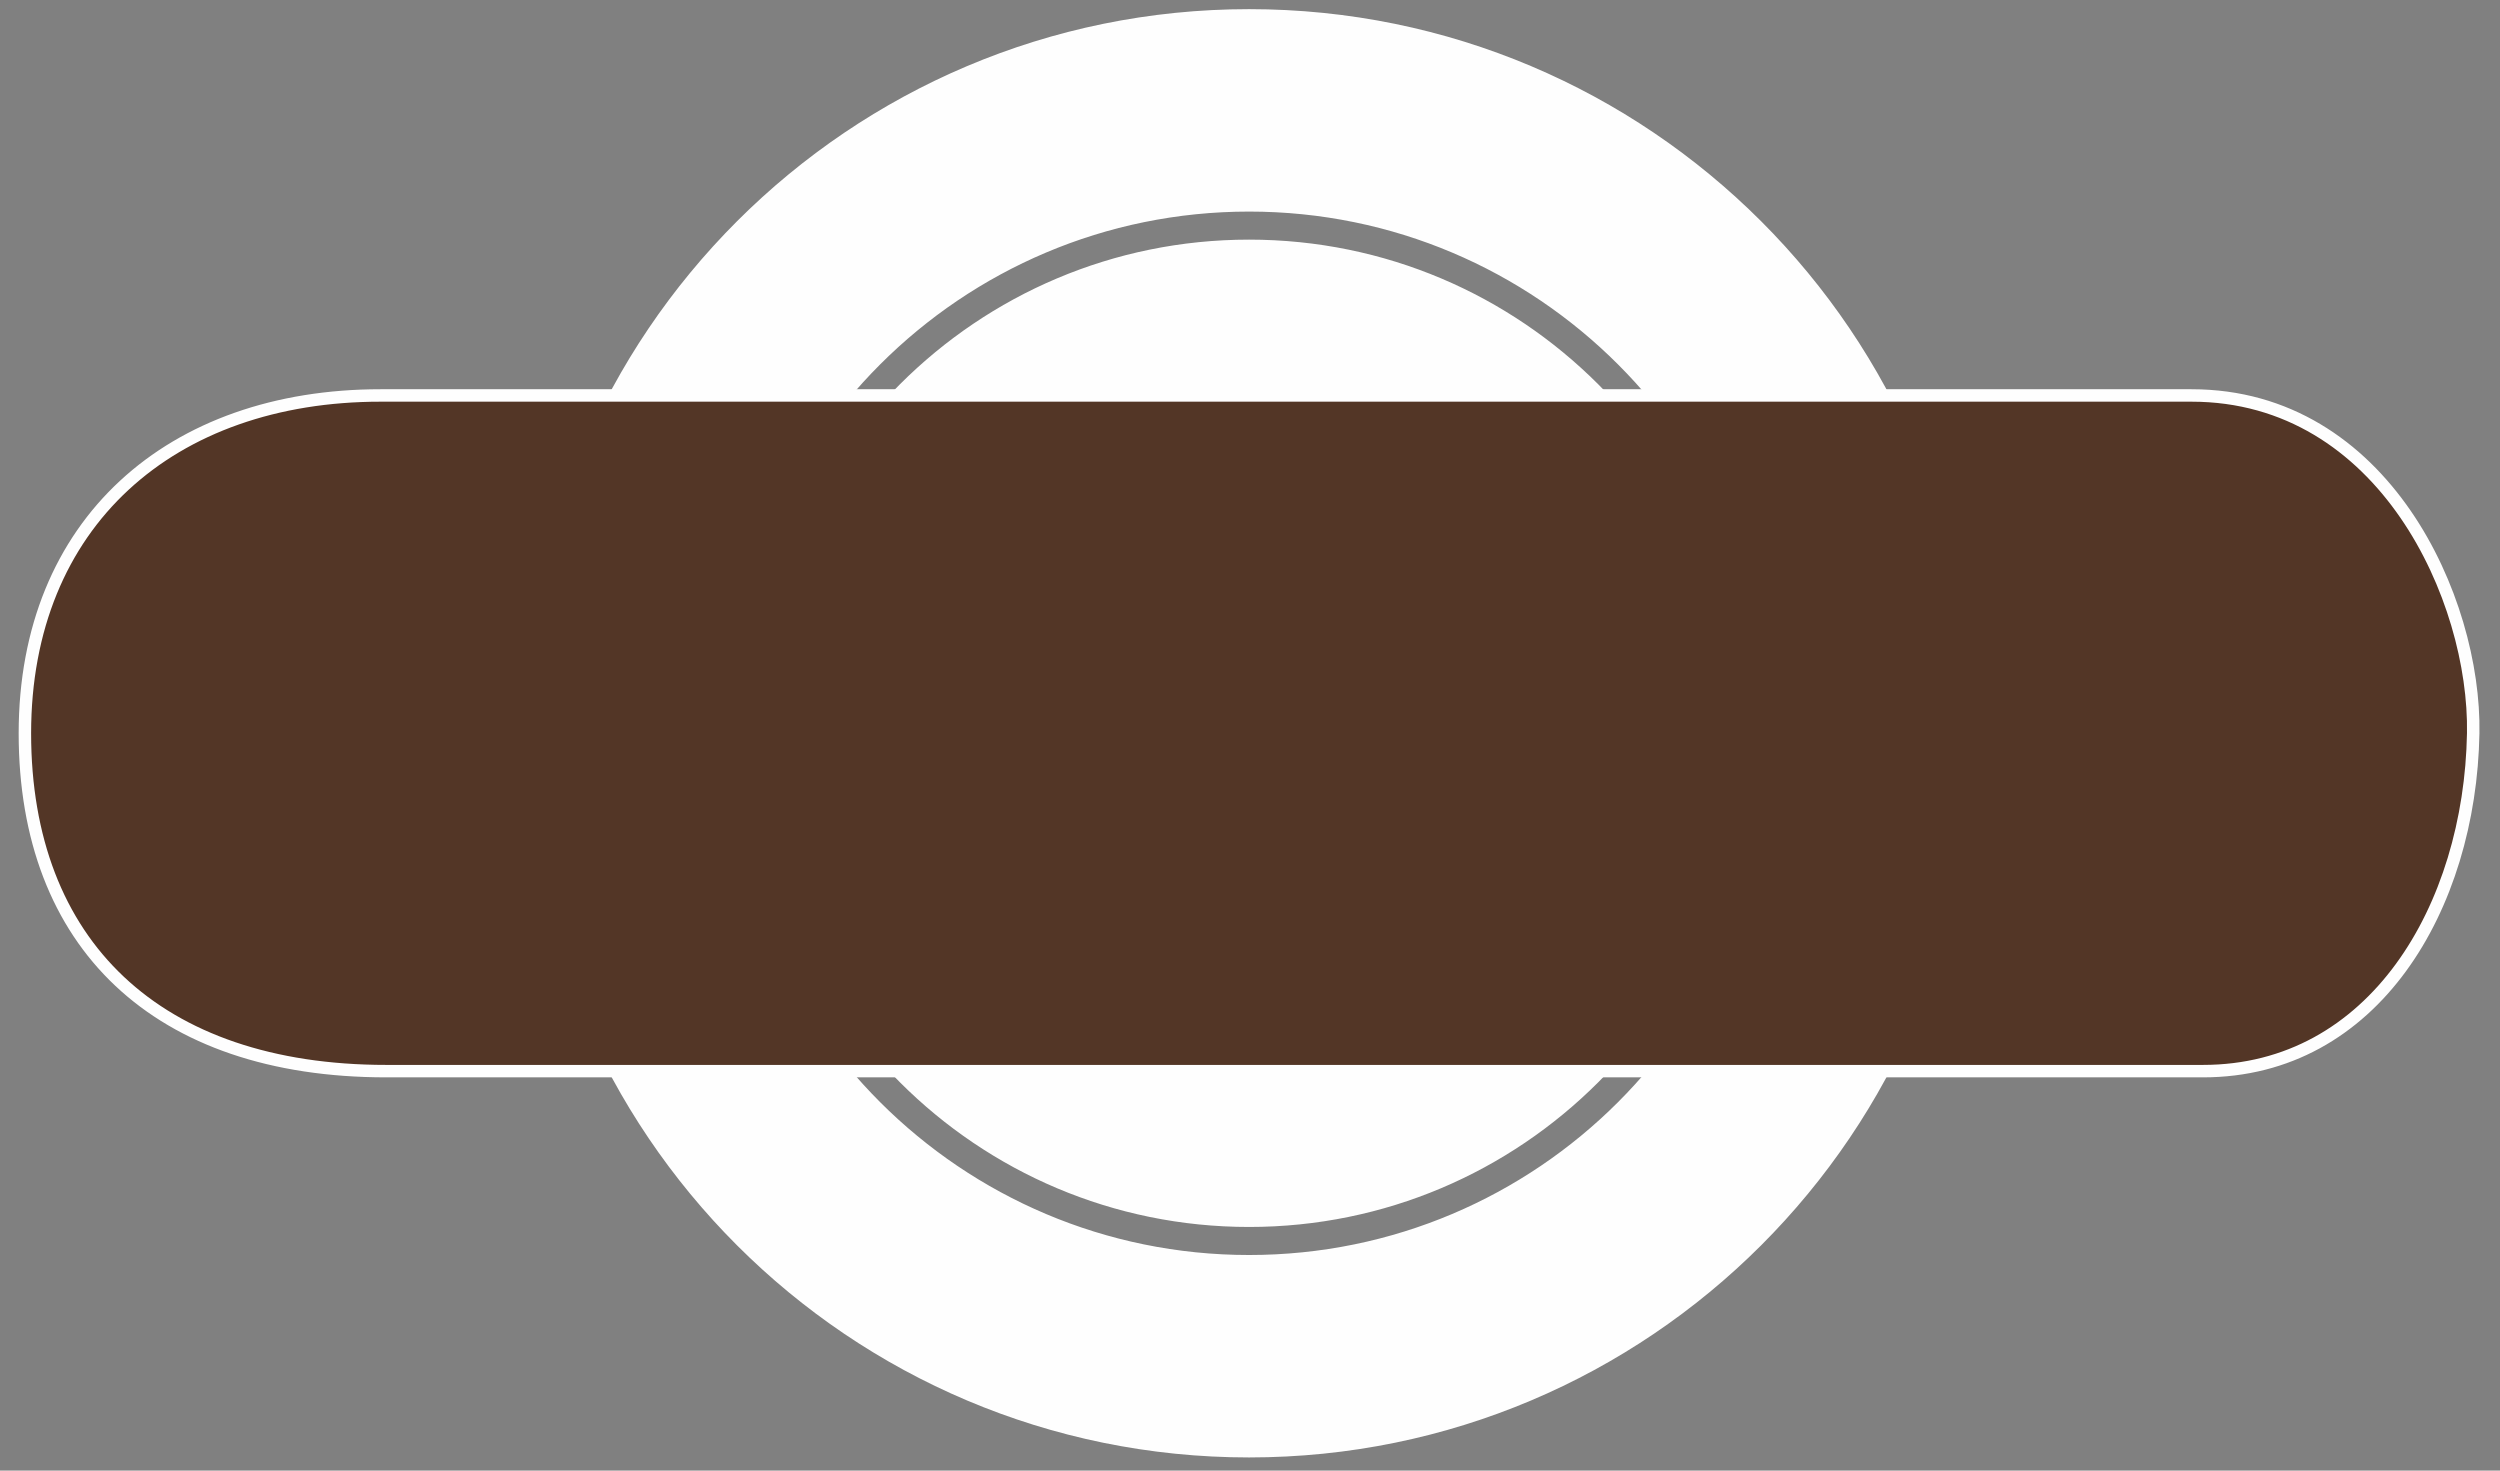 <?xml version="1.0" encoding="UTF-8"?>
<!DOCTYPE svg PUBLIC "-//W3C//DTD SVG 1.1//EN" "http://www.w3.org/Graphics/SVG/1.1/DTD/svg11.dtd">
<!-- Creator: CorelDRAW 2020 (64-Bit) -->
<svg xmlns="http://www.w3.org/2000/svg" xml:space="preserve" width="51mm" height="30mm" version="1.1" style="shape-rendering:geometricPrecision; text-rendering:geometricPrecision; image-rendering:optimizeQuality; fill-rule:evenodd; clip-rule:evenodd"
viewBox="0 0 5100 3000"
 xmlns:xlink="http://www.w3.org/1999/xlink"
 xmlns:xodm="http://www.corel.com/coreldraw/odm/2003">
 <rect x="0" y="0" width="5100" height="3000" fill="#808080" stroke="none"/>
 <defs>
  <style type="text/css">
   <![CDATA[
    .str0 {stroke:#FEFEFE;stroke-width:25.4;stroke-miterlimit:22.926}
    .fil0 {fill:#FEFEFE}
    .fil1 {fill:#533626}
   ]]>
  </style>
 </defs>
 <g id="Слой_x0020_1">
  <path class="fil0" d="M2548.12 18.66c815.87,0 1477.26,661.39 1477.26,1477.26 0,815.87 -661.39,1477.26 -1477.26,1477.26 -815.88,0 -1477.26,-661.39 -1477.26,-1477.26 0,-815.87 661.38,-1477.26 1477.26,-1477.26zm0 412.96c587.8,0 1064.3,476.5 1064.3,1064.3 0,587.8 -476.5,1064.3 -1064.3,1064.3 -587.8,0 -1064.3,-476.5 -1064.3,-1064.3 0,-587.8 476.5,-1064.3 1064.3,-1064.3zm0 57.22c556.19,0 1007.08,450.88 1007.08,1007.08 0,556.2 -450.89,1007.08 -1007.08,1007.08 -556.2,0 -1007.08,-450.88 -1007.08,-1007.08 0,-556.2 450.88,-1007.08 1007.08,-1007.08z"/>
  <path class="fil1 str0" d="M2637.14 806.73c1076.29,0 1515.47,0 1833.39,0 393.11,0 579.66,416.02 574.82,689.19 -6.3,355.07 -202.65,689.19 -551.31,689.19 -338.88,0 -1155.41,0 -1856.9,0 -662.2,0 -1296.69,0 -1849,0 -468.39,0 -737.36,-259.39 -737.36,-689.19 0,-429.8 298.58,-689.19 725.61,-689.19 204.86,0 1201.23,0 1860.75,0z"/>
 </g>
</svg>
